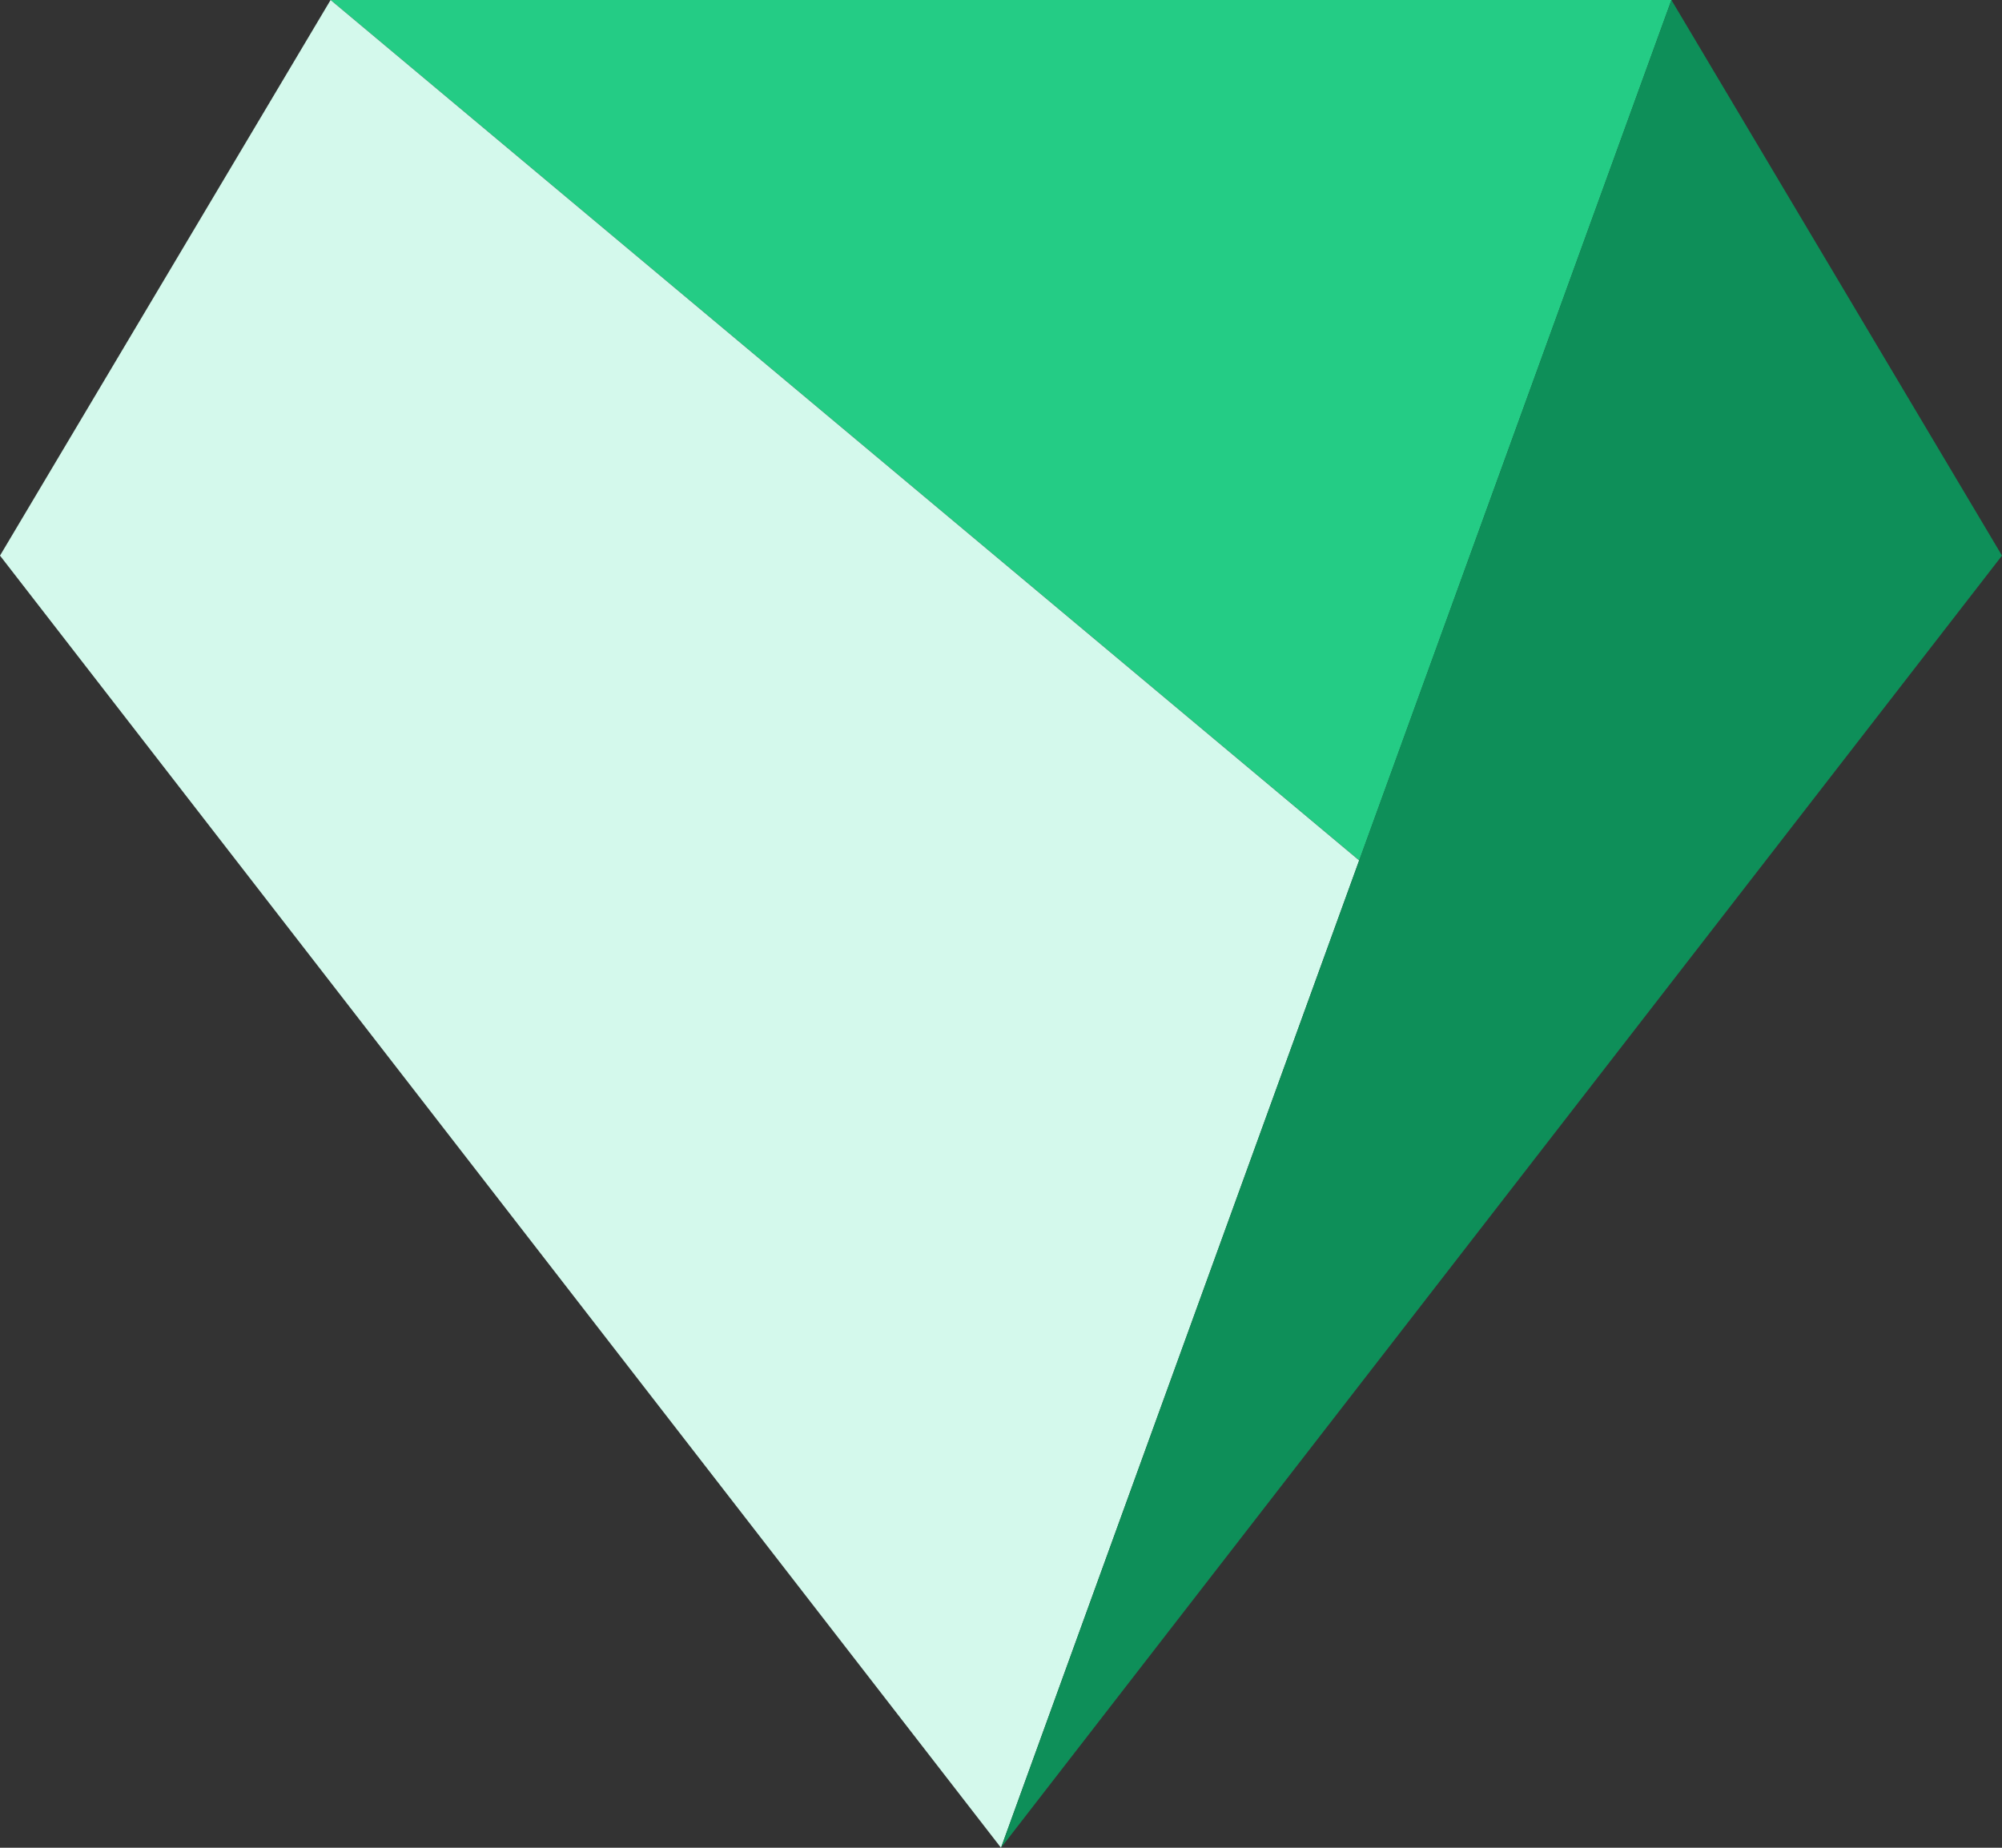 <svg width="39" height="36" viewBox="0 0 39 36" fill="none" xmlns="http://www.w3.org/2000/svg">
<rect x="0" y="0" width="39" height="36" fill="#333333" stroke="none"/>
<path d="M32.561 0H6.441L26.479 16.764L32.561 0Z" fill="#24CC85"/>
<path d="M6.44 0L0 10.825L19.5 36L26.477 16.764L6.44 0Z" fill="#D4F9EC"/>
<path d="M32.56 0L26.477 16.764L19.5 36L39 10.825L32.56 0Z" fill="#0E8F59"/>
</svg>
